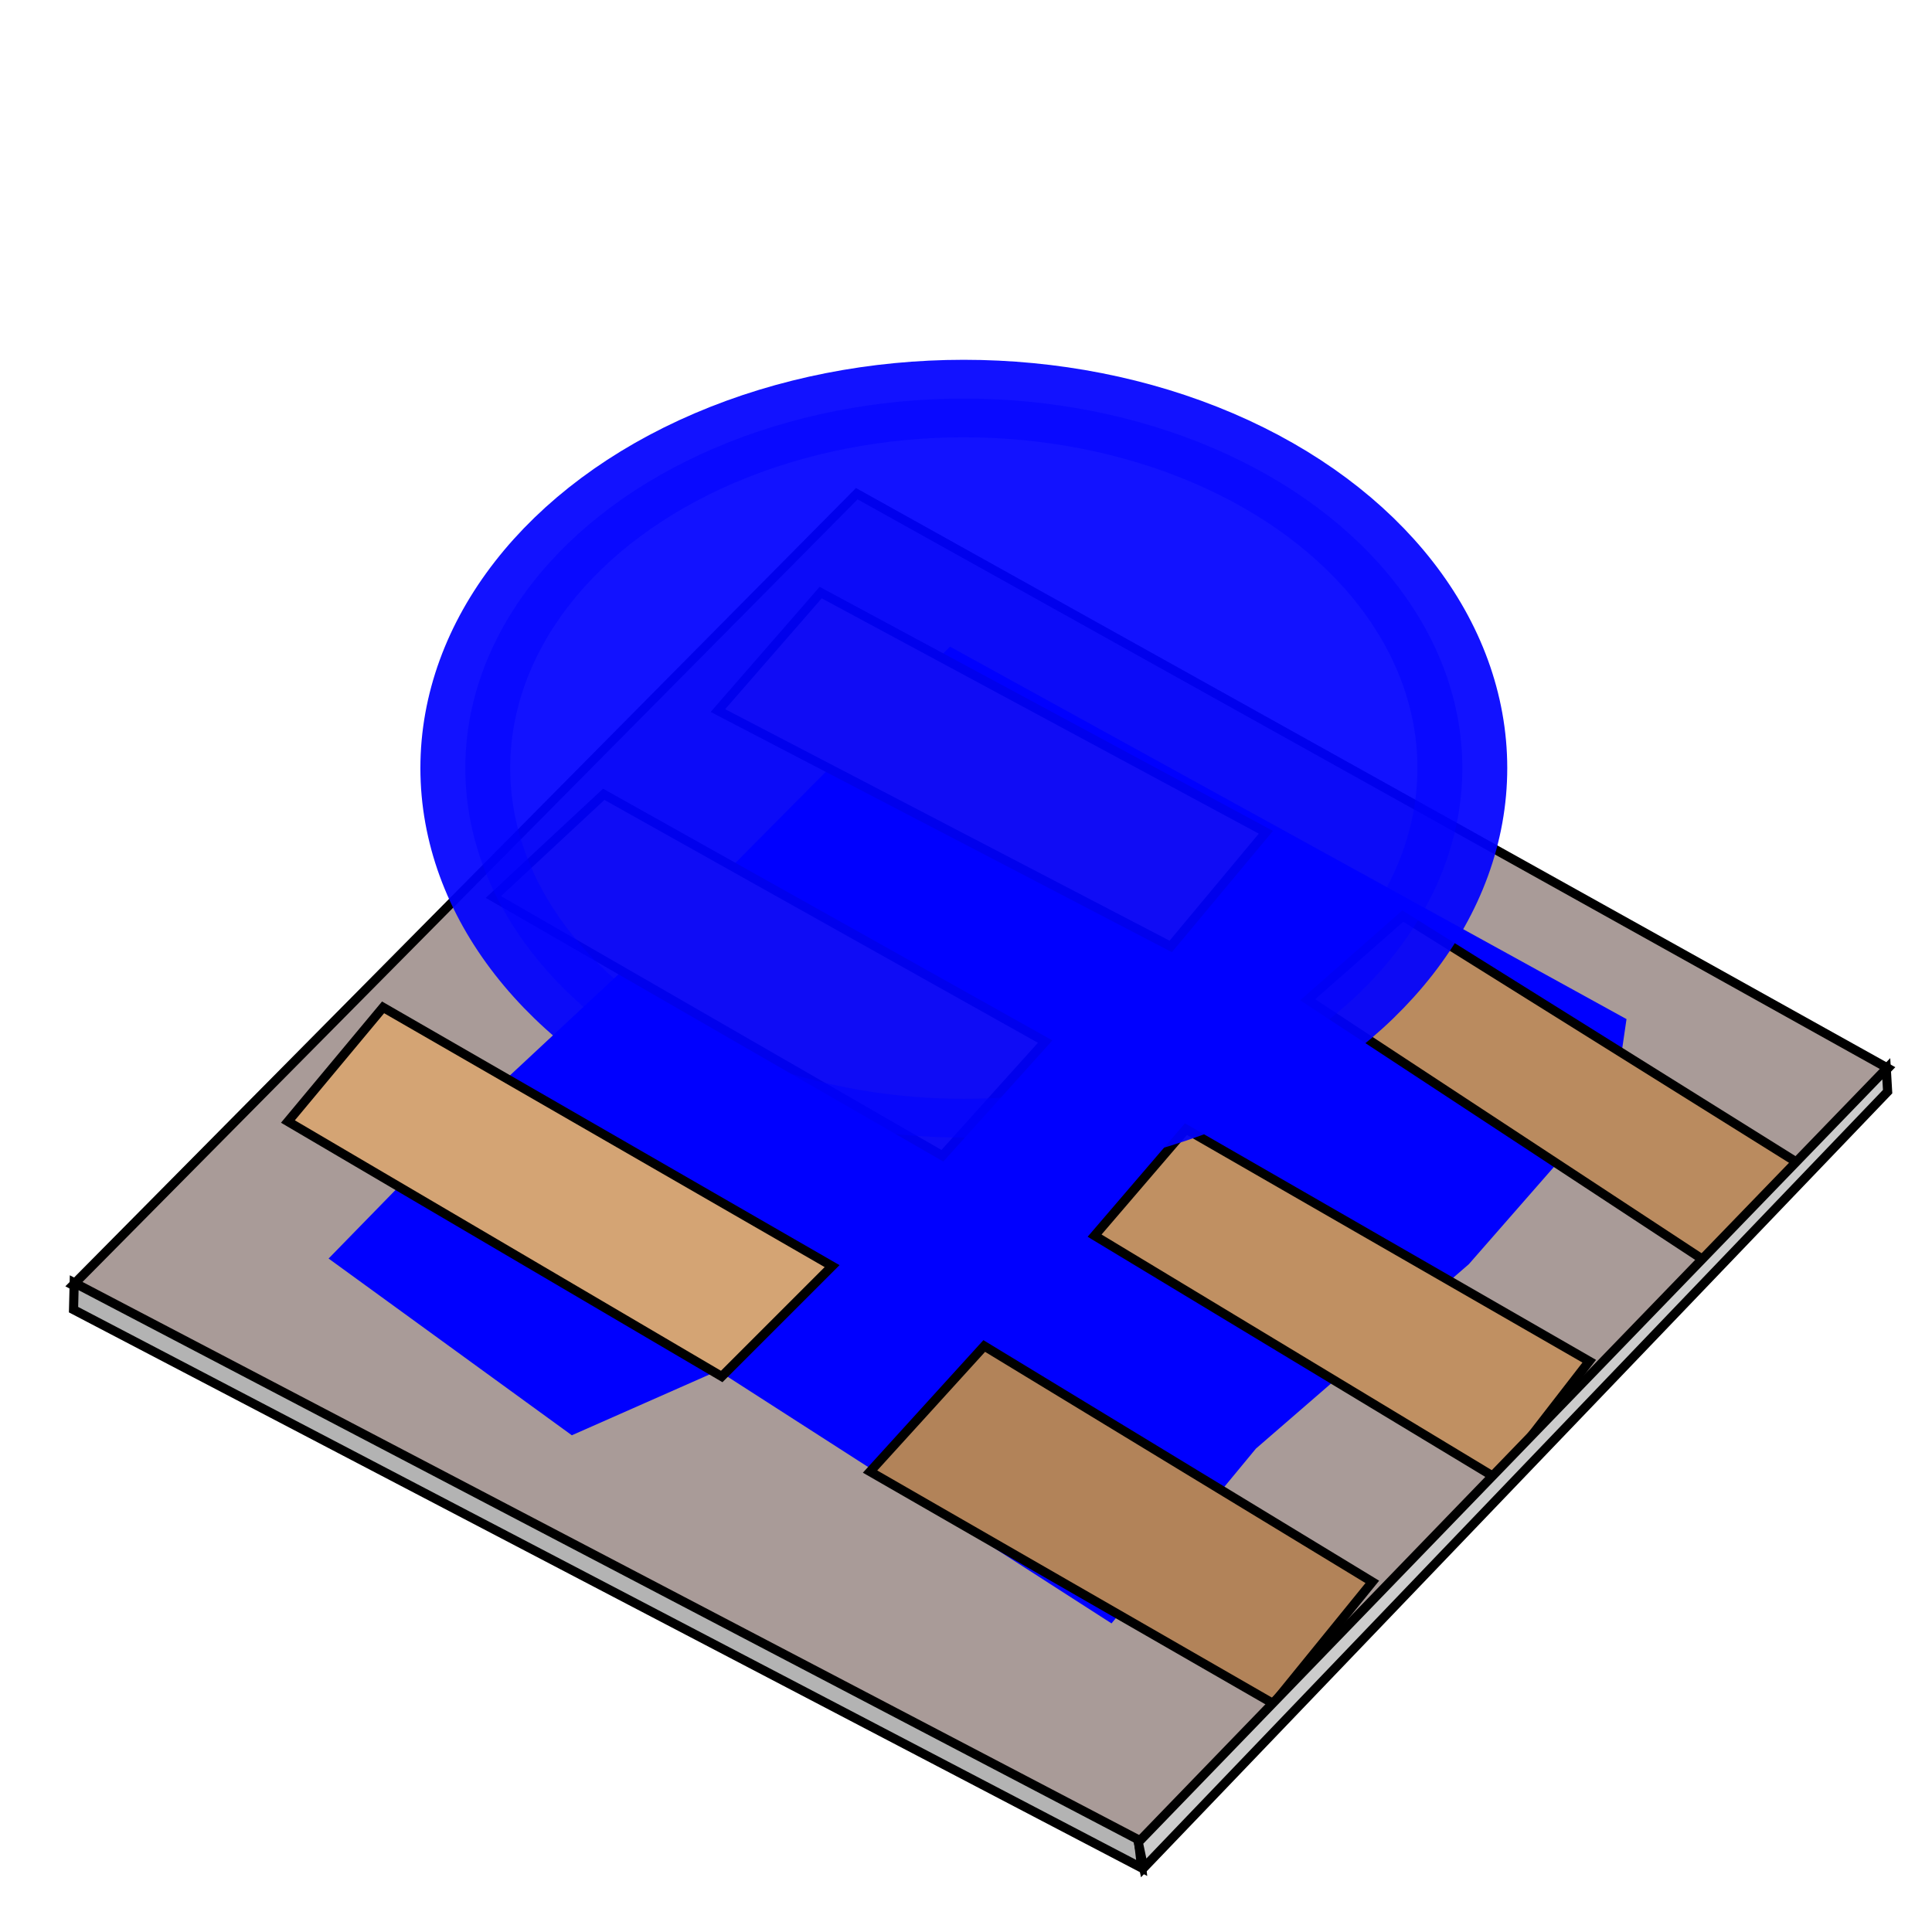 <?xml version="1.0" encoding="UTF-8" standalone="no"?>
<!-- Created with Inkscape (http://www.inkscape.org/) -->

<svg
   xmlns:dc="http://purl.org/dc/elements/1.1/"
   xmlns:cc="http://creativecommons.org/ns#"
   xmlns:rdf="http://www.w3.org/1999/02/22-rdf-syntax-ns#"
   xmlns:svg="http://www.w3.org/2000/svg"
   xmlns="http://www.w3.org/2000/svg"
   xmlns:sodipodi="http://sodipodi.sourceforge.net/DTD/sodipodi-0.dtd"
   xmlns:inkscape="http://www.inkscape.org/namespaces/inkscape"
   width="32"
   height="32"
   id="svg2"
   version="1.1"
   inkscape:version="0.92.5 (2060ec1f9f, 2020-04-08)"
   sodipodi:docname="oled.svg"
   inkscape:export-filename="/home/rod/gpvdm/translate/images/oled.png"
   inkscape:export-xdpi="90"
   inkscape:export-ydpi="90">
  <defs
     id="defs4">
    <inkscape:perspective
       sodipodi:type="inkscape:persp3d"
       inkscape:vp_x="0 : 16 : 1"
       inkscape:vp_y="0 : 1000 : 0"
       inkscape:vp_z="32 : 16 : 1"
       inkscape:persp3d-origin="16 : 10.666667 : 1"
       id="perspective4156" />
    <filter
       inkscape:collect="always"
       style="color-interpolation-filters:sRGB"
       id="filter5833"
       x="-0.571"
       width="2.142"
       y="-0.665"
       height="2.33">
      <feGaussianBlur
         inkscape:collect="always"
         stdDeviation="5.281"
         id="feGaussianBlur5835" />
    </filter>
    <filter
       inkscape:collect="always"
       style="color-interpolation-filters:sRGB"
       id="filter6181"
       x="-0.072"
       width="1.143"
       y="-0.095"
       height="1.19">
      <feGaussianBlur
         inkscape:collect="always"
         stdDeviation="4.242"
         id="feGaussianBlur6183" />
    </filter>
  </defs>
  <sodipodi:namedview
     id="base"
     pagecolor="#ffffff"
     bordercolor="#666666"
     borderopacity="1.0"
     inkscape:pageopacity="0.0"
     inkscape:pageshadow="2"
     inkscape:zoom="7.1859003"
     inkscape:cx="91.956659"
     inkscape:cy="26.992641"
     inkscape:document-units="px"
     inkscape:current-layer="layer1"
     showgrid="false"
     inkscape:window-width="1920"
     inkscape:window-height="974"
     inkscape:window-x="0"
     inkscape:window-y="33"
     inkscape:window-maximized="1" />
  <g
     inkscape:label="Layer 1"
     inkscape:groupmode="layer"
     id="layer1"
     transform="translate(0,-1020.362)">
    <path
       style="fill:#a99b98;fill-opacity:1;stroke:#000000;stroke-width:0.151px;stroke-linecap:butt;stroke-linejoin:miter;stroke-opacity:1"
       d="m 1.208,1041.648 12.983,-13.109 17.079,9.517 -12.416,12.857 z"
       id="path2996"
       inkscape:connector-curvature="0" />
    <path
       style="fill:#0000ff;fill-opacity:1;stroke:#000000;stroke-width:0;stroke-linecap:butt;stroke-linejoin:miter;stroke-miterlimit:4;stroke-dasharray:none;stroke-opacity:1;filter:url(#filter6181)"
       d="m 359.358,467.885 -27.098,27.306 -24.388,22.72 -16.676,17.092 26.681,19.385 16.05,-7.087 43.148,27.723 15.842,-19.177 23.346,-20.219 16.05,-18.343 1.251,-8.546 z"
       id="path3012"
       inkscape:connector-curvature="0"
       transform="matrix(0.151,0,0,0.151,-38.528,960.422)" />
    <path
       style="fill:#d4a474;fill-opacity:1;stroke:#000000;stroke-width:0.151px;stroke-linecap:butt;stroke-linejoin:miter;stroke-opacity:1"
       d="m 4.769,1038.938 7.185,4.223 1.828,-1.828 -7.437,-4.286 z"
       id="path2998"
       inkscape:connector-curvature="0" />
    <path
       style="fill:#cfa56c;fill-opacity:1;stroke:#000000;stroke-width:0.151px;stroke-linecap:butt;stroke-linejoin:miter;stroke-opacity:1"
       d="m 8.172,1035.219 7.437,4.286 1.702,-1.891 -7.311,-4.096 z"
       id="path3000"
       inkscape:connector-curvature="0" />
    <path
       style="fill:#dea977;fill-opacity:1;stroke:#000000;stroke-width:0.151px;stroke-linecap:butt;stroke-linejoin:miter;stroke-opacity:1"
       d="m 11.891,1032.131 7.5,3.907 1.576,-1.891 -7.374,-3.97 z"
       id="path3002"
       inkscape:connector-curvature="0" />
    <path
       style="fill:#ba8b5f;fill-opacity:1;stroke:#000000;stroke-width:0.151px;stroke-linecap:butt;stroke-linejoin:miter;stroke-opacity:1"
       d="m 21.659,1036.921 6.617,4.349 1.513,-1.639 -6.554,-4.096 z"
       id="path3004"
       inkscape:connector-curvature="0" />
    <path
       style="fill:#c09062;fill-opacity:1;stroke:#000000;stroke-width:0.151px;stroke-linecap:butt;stroke-linejoin:miter;stroke-opacity:1"
       d="m 19.643,1039.064 6.68,3.844 -1.513,1.954 -6.68,-4.034 z"
       id="path3006"
       inkscape:connector-curvature="0" />
    <path
       style="fill:#b28359;fill-opacity:1;stroke:#000000;stroke-width:0.151px;stroke-linecap:butt;stroke-linejoin:miter;stroke-opacity:1"
       d="m 16.302,1042.656 6.428,3.907 -1.639,2.017 -6.68,-3.844 z"
       id="path3008"
       inkscape:connector-curvature="0" />
    <path
       style="fill:#b3b3b3;fill-opacity:1;stroke:#000000;stroke-width:0.151px;stroke-linecap:butt;stroke-linejoin:miter;stroke-opacity:1"
       d="m 1.229,1041.608 -0.011,0.446 17.692,9.247 -0.056,-0.468 z"
       id="path3865"
       inkscape:connector-curvature="0"
       sodipodi:nodetypes="ccccc" />
    <path
       style="fill:#cccccc;stroke:#000000;stroke-width:0.151px;stroke-linecap:butt;stroke-linejoin:miter;stroke-opacity:1"
       d="m 18.943,1051.3 12.322,-12.857 -0.022,-0.379 -12.389,12.812 z"
       id="path3867"
       inkscape:connector-curvature="0"
       sodipodi:nodetypes="ccccc" />
    <ellipse
       style="opacity:0.963;fill:#0000ff;fill-opacity:1;stroke:#0000ff;stroke-width:2;stroke-linecap:round;stroke-linejoin:miter;stroke-miterlimit:4;stroke-dasharray:none;stroke-dashoffset:0;stroke-opacity:1;filter:url(#filter5833)"
       id="path5691"
       cx="17.426"
       cy="1029.694"
       rx="11.098"
       ry="9.533"
       transform="matrix(0.744,0,0,0.642,2.999,372.02)" />
  </g>
</svg>
